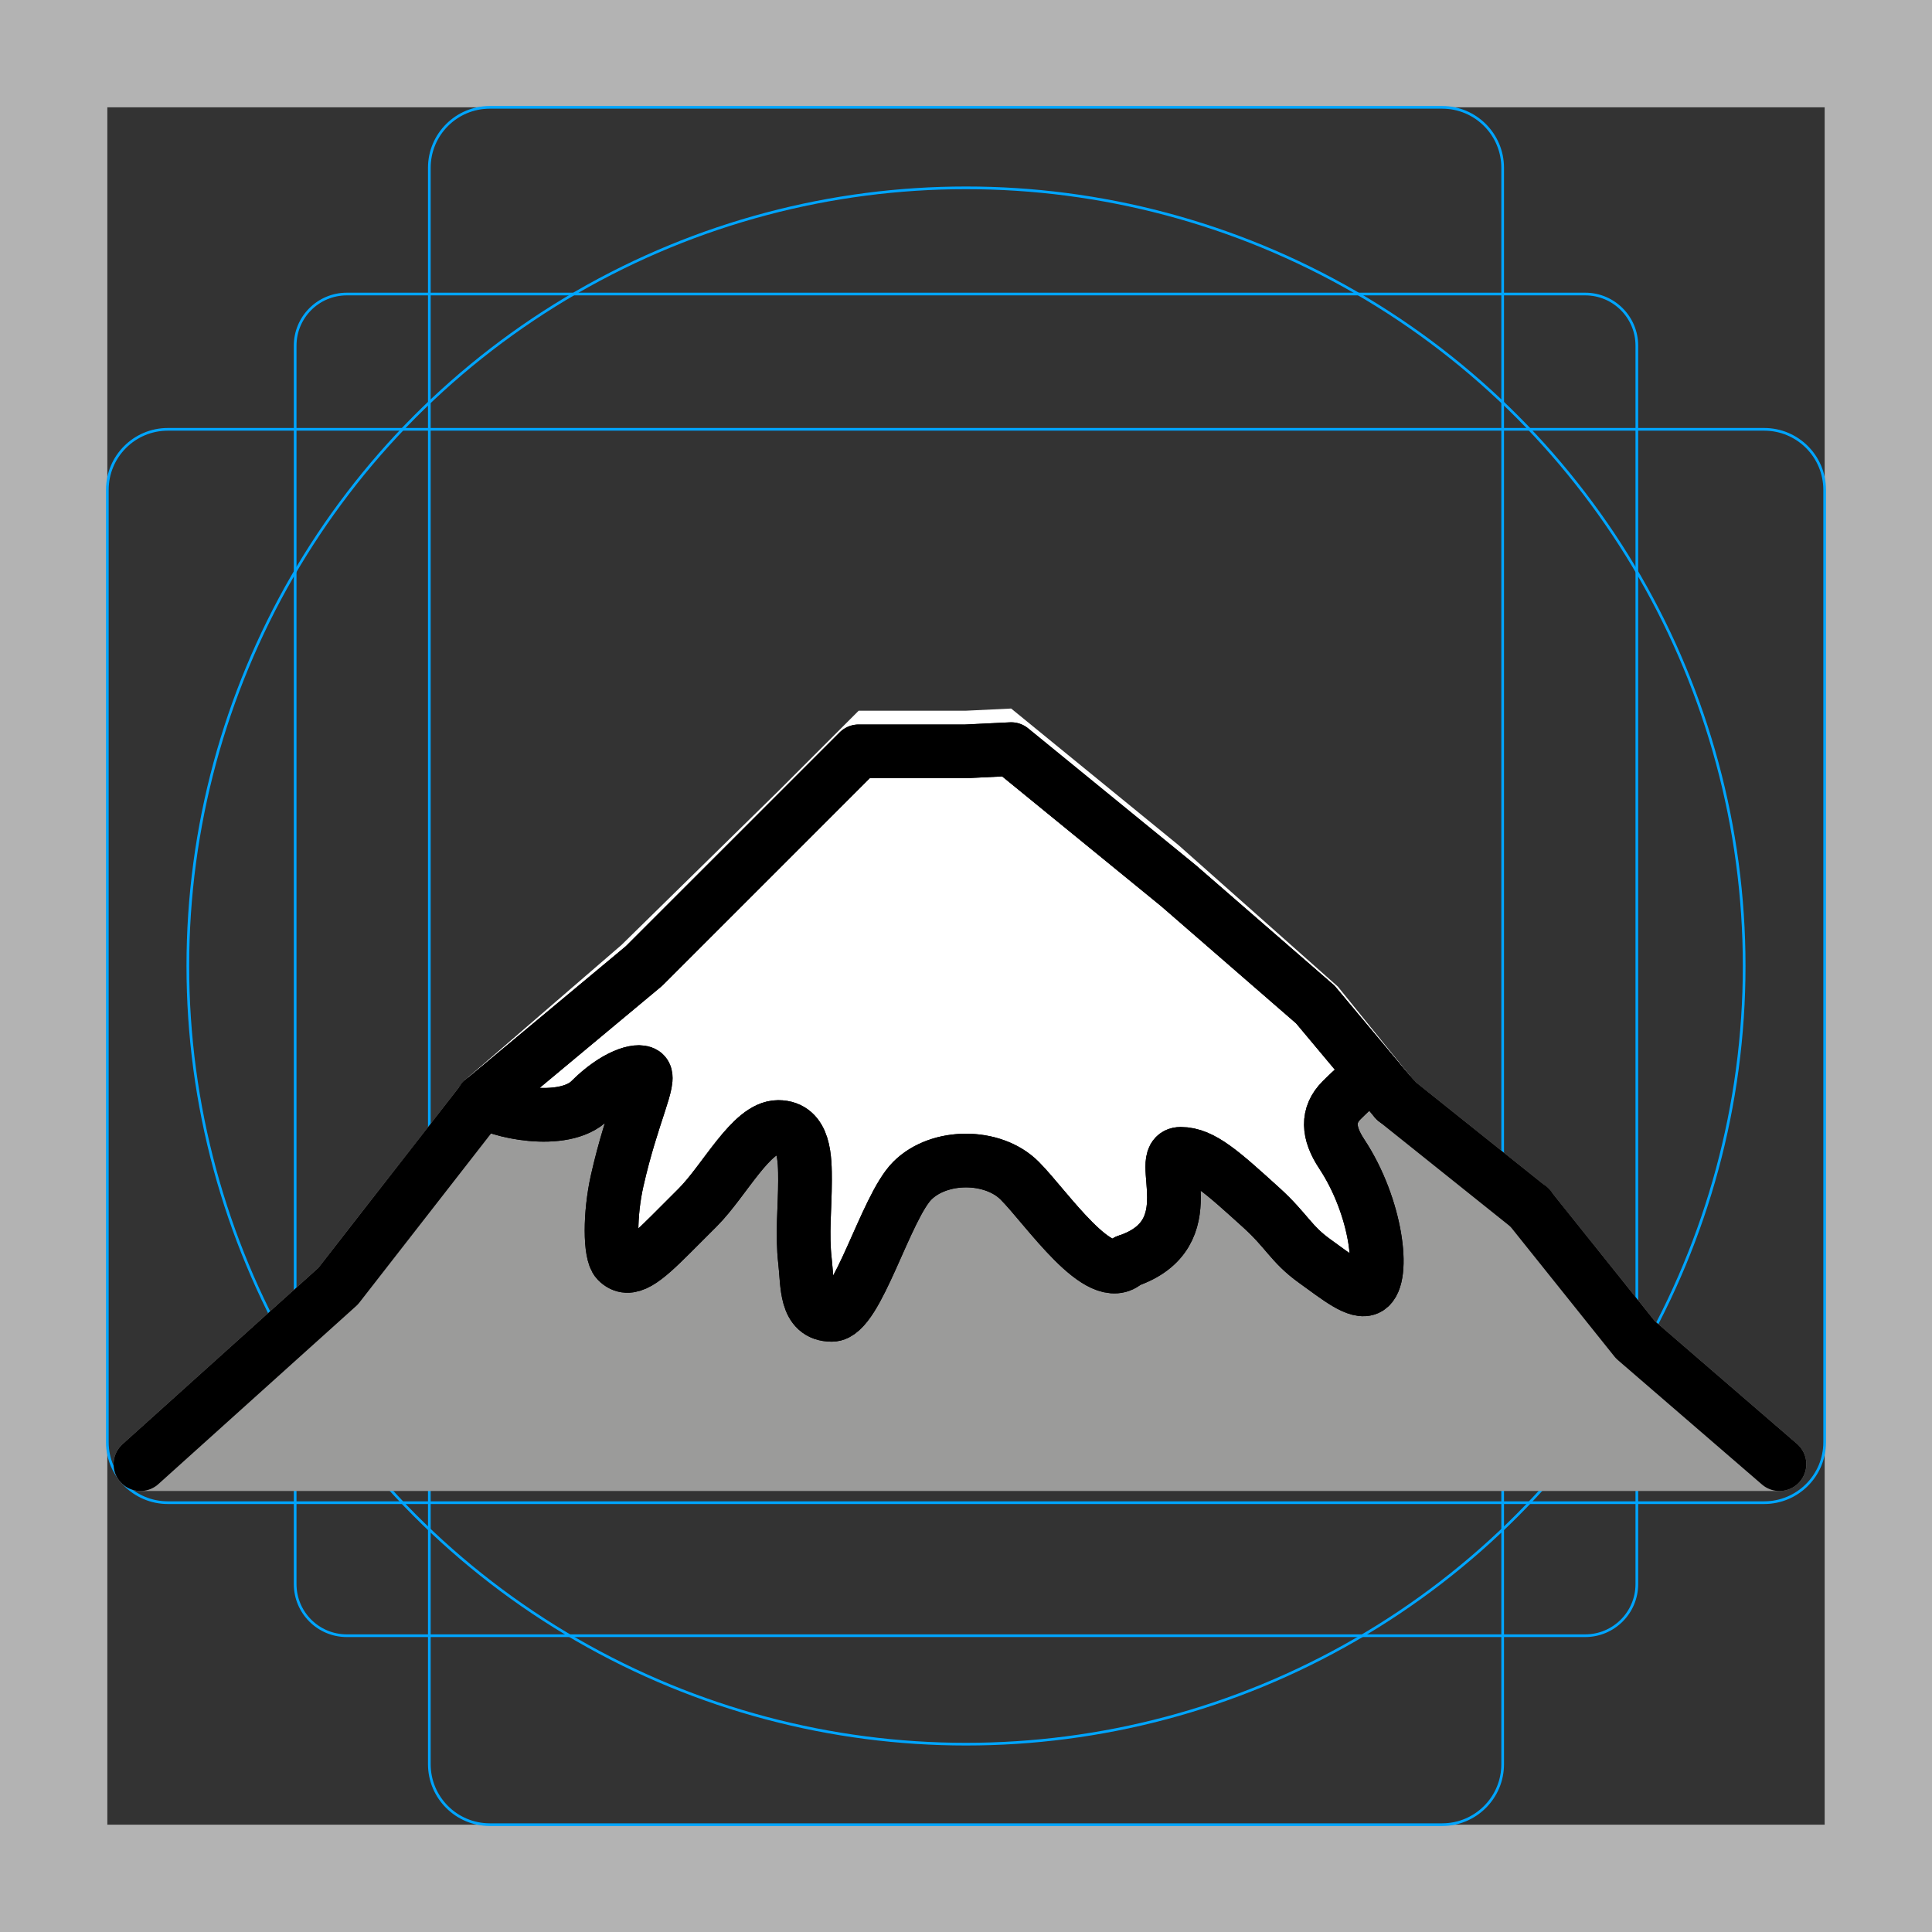 <?xml version="1.0" encoding="utf-8"?>
<!-- Generator: Adobe Illustrator 23.0.1, SVG Export Plug-In . SVG Version: 6.00 Build 0)  -->
<svg version="1.1" id="emoji" xmlns="http://www.w3.org/2000/svg" xmlns:xlink="http://www.w3.org/1999/xlink" x="0px" y="0px"
	 viewBox="0 0 72 72" enable-background="new 0 0 72 72" xml:space="preserve">
<rect x="0" y="0" width="72" height="72" fill="#333333" stroke="none"/>
<g id="grid">
	<path fill="#B3B3B3" d="M68,4v64H4V4H68 M72,0H0v72h72V0z"/>
	<path fill="none" stroke="#00A5FF" stroke-width="0.1" stroke-miterlimit="10" d="M12.923,10.958h46.154
		c1.062,0,1.923,0.861,1.923,1.923v0v46.154c0,1.062-0.861,1.923-1.923,1.923H12.923
		c-1.062,0-1.923-0.861-1.923-1.923l0,0V12.881C11,11.819,11.861,10.958,12.923,10.958L12.923,10.958z"/>
	<path fill="none" stroke="#00A5FF" stroke-width="0.1" stroke-miterlimit="10" d="M18.254,4h35.493C54.991,4,56,5.009,56,6.254
		v59.493C56,66.991,54.991,68,53.746,68H18.254C17.009,68,16,66.991,16,65.746V6.254C16,5.009,17.009,4,18.254,4z"/>
	<path fill="none" stroke="#00A5FF" stroke-width="0.1" stroke-miterlimit="10" d="M68,18.254v35.493
		C68,54.991,66.991,56,65.746,56H6.254C5.009,56,4,54.991,4,53.746V18.254C4,17.009,5.009,16,6.254,16h59.493
		C66.991,16,68,17.009,68,18.254z"/>
	<circle fill="none" stroke="#00A5FF" stroke-width="0.1" stroke-miterlimit="10" cx="36" cy="36" r="29"/>
</g>
<g id="color">
	<path fill="#9B9B9A" d="M66.97,53.808l-5.301-4.576l-3.889-4.856c-0.046-0.058-0.098-0.109-0.155-0.156
		l-4.922-3.938l-2.918-3.485c-0.034-0.041-0.071-0.079-0.11-0.113l-5.12-4.447l-6.24-5.093
		c-0.191-0.157-0.434-0.236-0.681-0.224L36,27h-4c-0.265,0-0.519,0.105-0.707,0.293l-7.933,7.939l-6,5
		c-0.055,0.046-0.105,0.098-0.149,0.154l-5.343,6.858L4.564,53.821c-0.308,0.277-0.413,0.715-0.265,1.102
		s0.519,0.642,0.934,0.642h61.084c0.418,0,0.792-0.26,0.938-0.651S67.286,54.08,66.97,53.808z"/>
	<path fill="#FFFFFF" d="M52.557,40.104l-2.699-3.337l-5.935-5.269l-6.24-5.093L36,26.486h-1h-3l-3,3l-5.839,5.73
		l-5.843,5.044C17.748,40.655,21,41.486,22,40.486c0.932-0.932,1.774-1.159,2-1c0.288,0.203-0.444,1.536-1,4
		c-0.283,1.253-0.276,2.717,0,3c0.443,0.454,1,0,2-1c0.456-0.456,1-1,1-1c1-1,2-3,3-3s1,1.199,1,2c0,1-0.117,1.989,0,3
		c0.101,0.872,0,2,1,2c0.945,0,2-4,3-5s3-1,4,0s3,4,4,3c3-1,1-4,2-4c0.802,0,1.545,0.684,3,2c0.961,0.869,1.103,1.357,2,2
		c0.825,0.591,1.61,1.24,2,1c0.622-0.383,0.307-3.026-1-5c-0.52-0.785-0.537-1.428,0-2
		c0.59-0.628,1.087-0.812,1.442-0.676L52.557,40.104z"/>
</g>
<g id="hair">
</g>
<g id="skin">
</g>
<g id="skin-shadow">
</g>
<g id="line">
	
		<polyline fill="none" stroke="#000000" stroke-width="2" stroke-linecap="round" stroke-linejoin="round" stroke-miterlimit="10" points="
		66.316,54.565 60.946,49.929 57,45 	"/>
	
		<line fill="none" stroke="#000000" stroke-width="2" stroke-linecap="round" stroke-linejoin="round" stroke-miterlimit="10" x1="52" y1="41" x2="57" y2="45"/>
	
		<polyline fill="none" stroke="#000000" stroke-width="2" stroke-linecap="round" stroke-linejoin="round" stroke-miterlimit="10" points="
		5.233,54.565 12.603,47.929 18,41 	"/>
	
		<polyline fill="none" stroke="#000000" stroke-width="2" stroke-linecap="round" stroke-linejoin="round" stroke-miterlimit="10" points="
		18,41 24,36 29,31 32,28 35,28 36,28 37.683,27.918 43.922,33.011 49.019,37.437 52,41 	"/>
	<path fill="none" stroke="#000000" stroke-width="2" stroke-linecap="round" stroke-linejoin="round" stroke-miterlimit="10" d="
		M42,47c3-1,1-4,2-4c0.802,0,1.545,0.684,3,2c0.961,0.869,1.103,1.357,2,2c0.825,0.591,1.61,1.24,2,1
		c0.622-0.383,0.307-3.026-1-5c-0.52-0.785-0.555-1.445,0-2c1-1,1-0.734,1-1"/>
	<path fill="none" stroke="#000000" stroke-width="2" stroke-linecap="round" stroke-linejoin="round" stroke-miterlimit="10" d="
		M18,41c0.43,0.394,3,1,4,0c0.932-0.932,1.774-1.159,2-1c0.288,0.203-0.444,1.536-1,4c-0.283,1.253-0.276,2.717,0,3
		c0.443,0.454,1,0,2-1c0.456-0.456,1-1,1-1c1-1,2-3,3-3s1,1.199,1,2c0,1-0.117,1.989,0,3c0.101,0.872,0,2,1,2
		c0.945,0,2-4,3-5s3-1,4,0s3,4,4,3"/>
	<path fill="none" stroke="#000000" stroke-width="2" stroke-linecap="round" stroke-linejoin="round" stroke-miterlimit="10" d="
		M52,41l-2.981-3.563l-5.096-4.426l-6.24-5.093L36,28h-1h-3l-3,3l-5,5l-6,5c0.43,0.394,3,1,4,0
		c0.932-0.932,1.774-1.159,2-1c0.288,0.203-0.444,1.536-1,4c-0.283,1.253-0.276,2.717,0,3c0.443,0.454,1,0,2-1
		c0.456-0.456,1-1,1-1c1-1,2-3,3-3s1,1.199,1,2c0,1-0.117,1.989,0,3c0.101,0.872,0,2,1,2c0.945,0,2-4,3-5s3-1,4,0s3,4,4,3
		c3-1,1-4,2-4c0.802,0,1.545,0.684,3,2c0.961,0.869,1.103,1.357,2,2c0.825,0.591,1.61,1.24,2,1
		c0.622-0.383,0.307-3.026-1-5c-0.52-0.785-0.555-1.445,0-2c1-1,1-0.734,1-1"/>
</g>
</svg>

